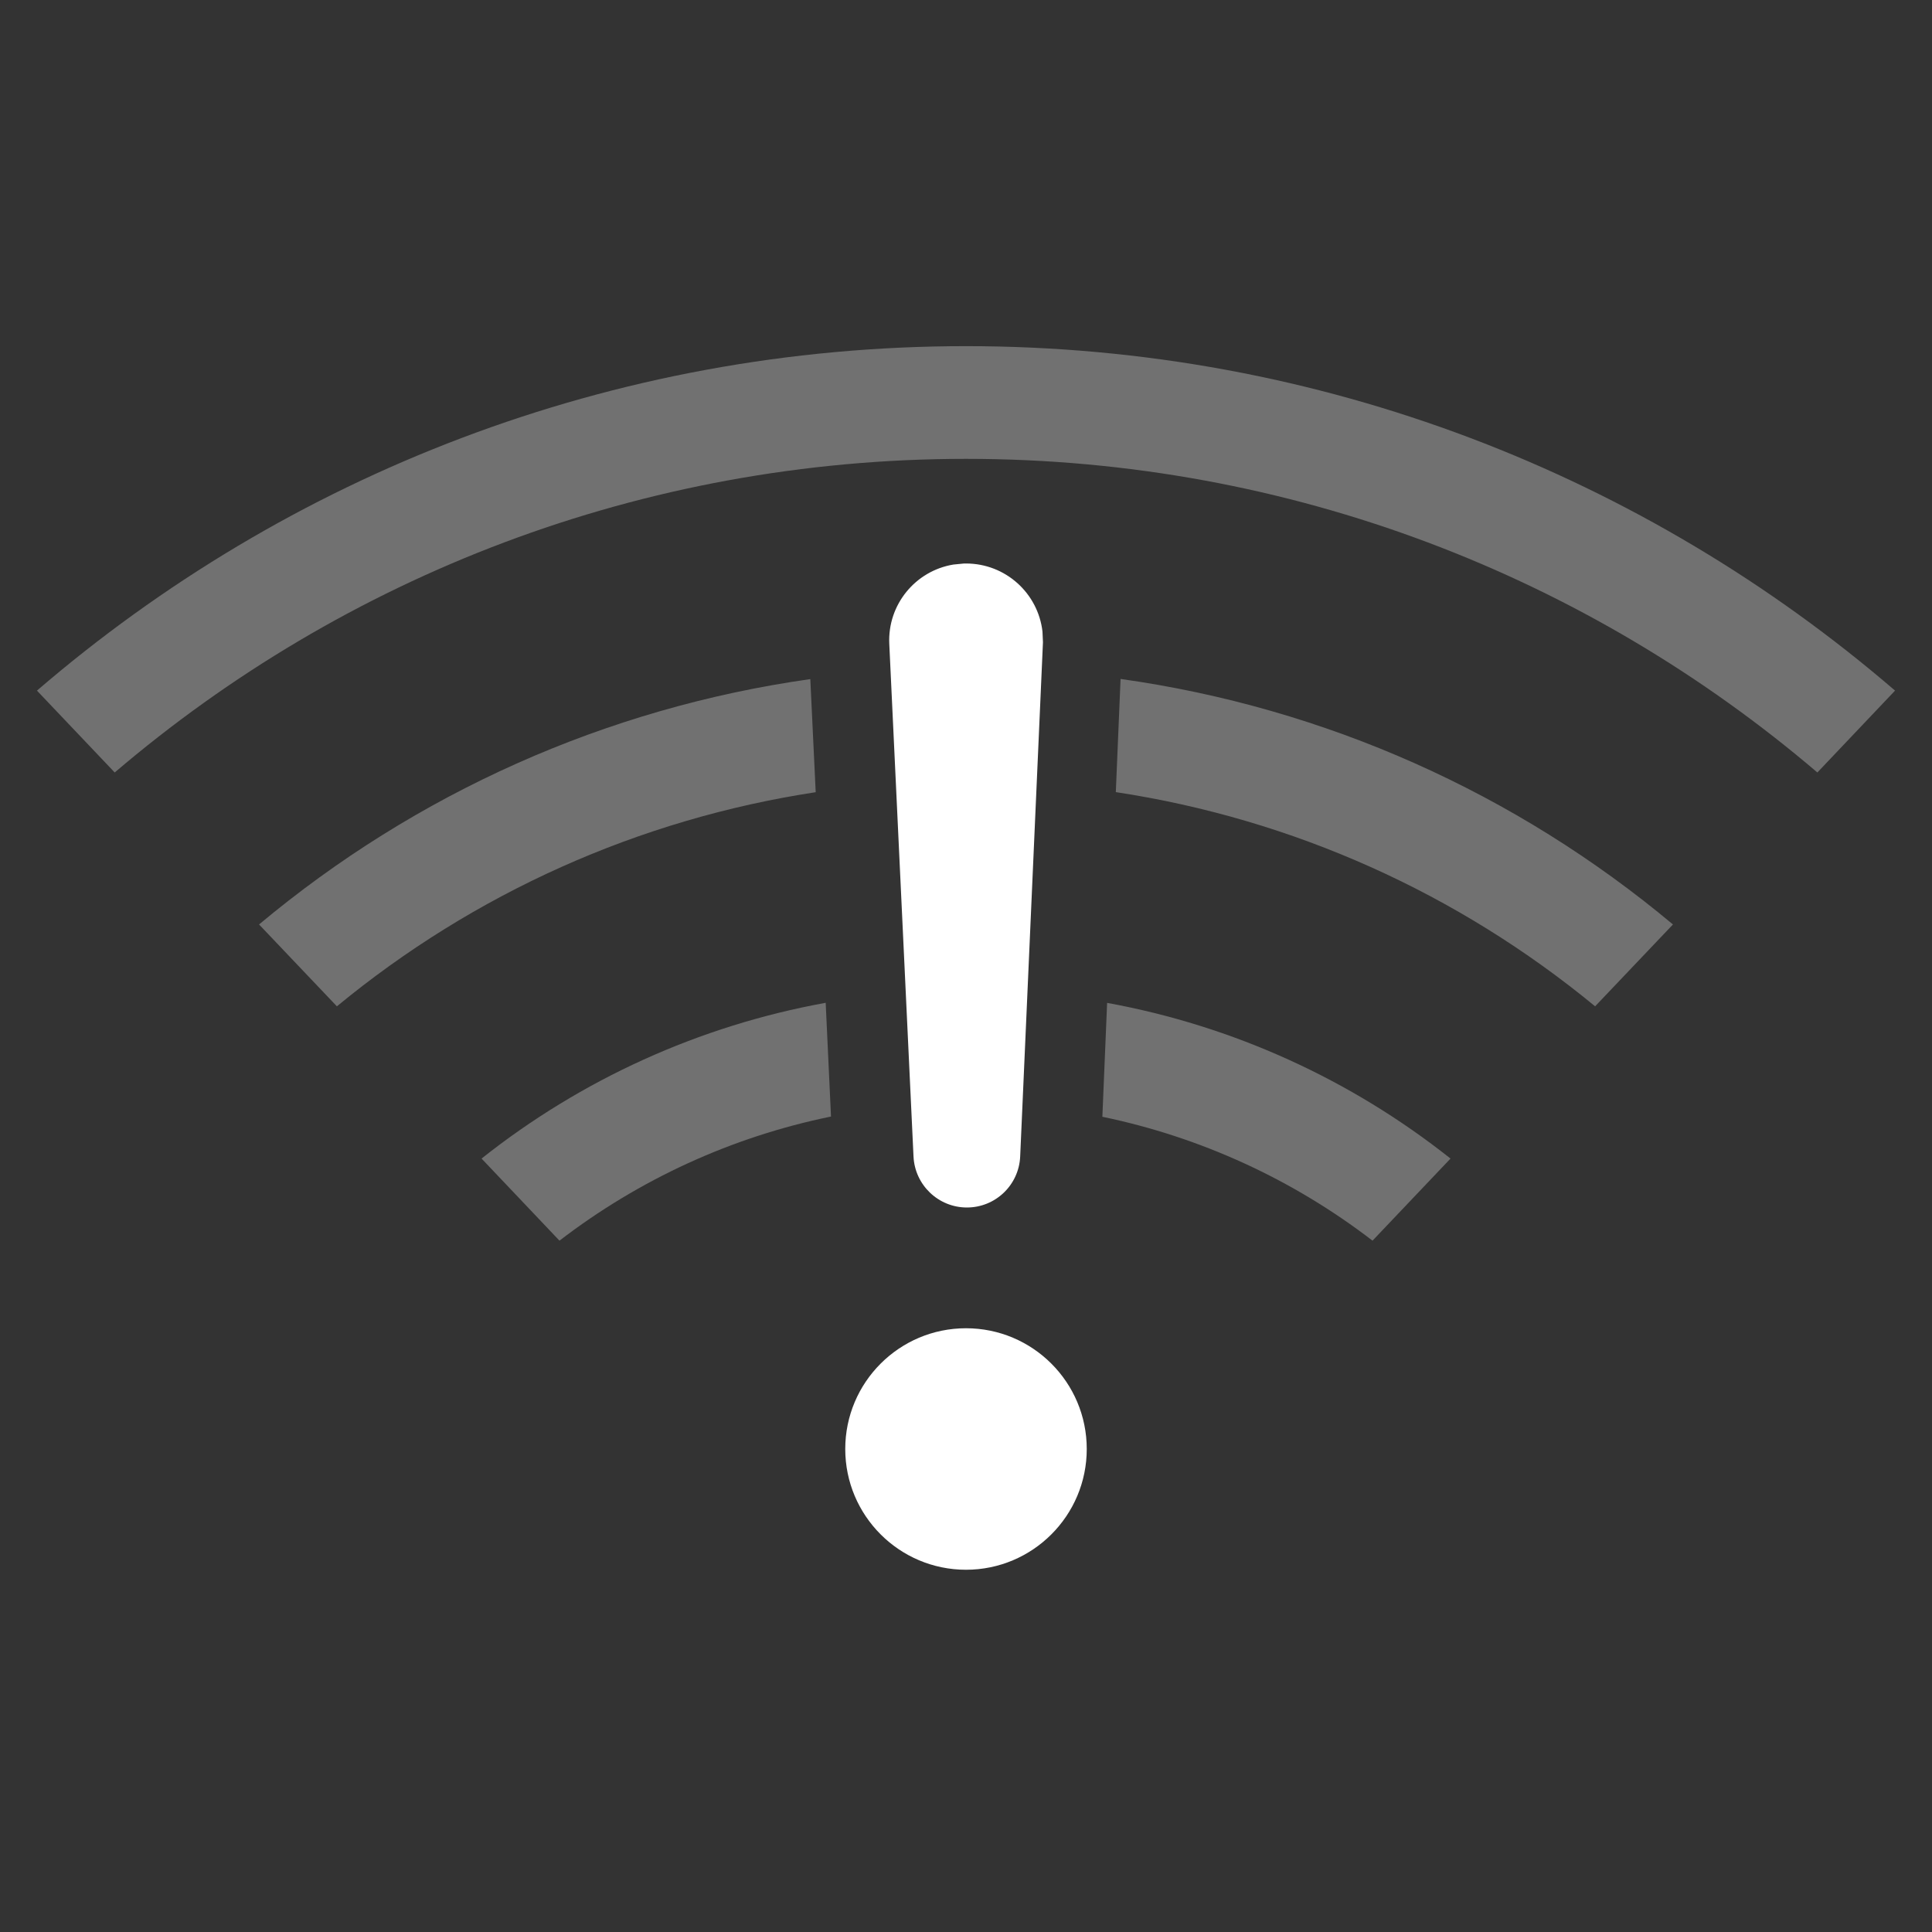<?xml version="1.0" encoding="UTF-8"?>
<svg width="24px" height="24px" viewBox="0 0 24 24" version="1.1" xmlns="http://www.w3.org/2000/svg" xmlns:xlink="http://www.w3.org/1999/xlink">
    <rect x="0" y="0" width="24" height="24" fill="#333333" stroke="none"/>
    <title>network-wireless-warning-symbolic</title>
    <g id="network-wireless-warning-symbolic" stroke="none" stroke-width="1" fill="none" fill-rule="evenodd">
        <path d="M18.019,14.392 L17.05,15.412 C16.063,14.654 14.919,14.127 13.694,13.873 L13.753,12.458 C15.319,12.744 16.78,13.41 18.019,14.392 Z M10.257,12.457 L10.323,13.87 C9.092,14.122 7.942,14.65 6.95,15.412 L5.982,14.392 C7.223,13.408 8.687,12.742 10.257,12.457 Z M20.782,11.484 L19.815,12.501 C18.111,11.097 16.062,10.174 13.861,9.84 L13.92,8.434 C16.462,8.791 18.83,9.851 20.782,11.484 Z M10.066,8.436 L10.133,9.841 C7.934,10.176 5.887,11.098 4.185,12.501 L3.218,11.484 C5.166,9.855 7.528,8.795 10.066,8.436 Z M12,4.3 C16.409,4.3 20.442,5.912 23.541,8.579 L22.576,9.596 C19.729,7.167 16.036,5.7 12,5.7 C7.964,5.7 4.272,7.167 1.425,9.596 L0.459,8.579 C3.558,5.912 7.591,4.3 12,4.3 Z" id="形状" fill="#FFFFFF" opacity="0.302"></path>
        <path d="M11.977,7 L12,7 C12.491,7 12.895,7.369 12.95,7.845 L12.956,7.978 L12.673,14.367 C12.657,14.721 12.366,15 12.011,15 C11.657,15 11.365,14.721 11.348,14.367 L11.047,7.999 C11.024,7.51 11.373,7.09 11.844,7.013 L11.977,7 Z M12,19.5 C11.172,19.5 10.5,18.828 10.5,18 C10.5,17.172 11.172,16.5 12,16.5 C12.828,16.5 13.5,17.172 13.5,18 C13.5,18.828 12.828,19.5 12,19.5 Z" id="形状" fill="#FFFFFF" fill-rule="nonzero"></path>
    </g>
</svg>